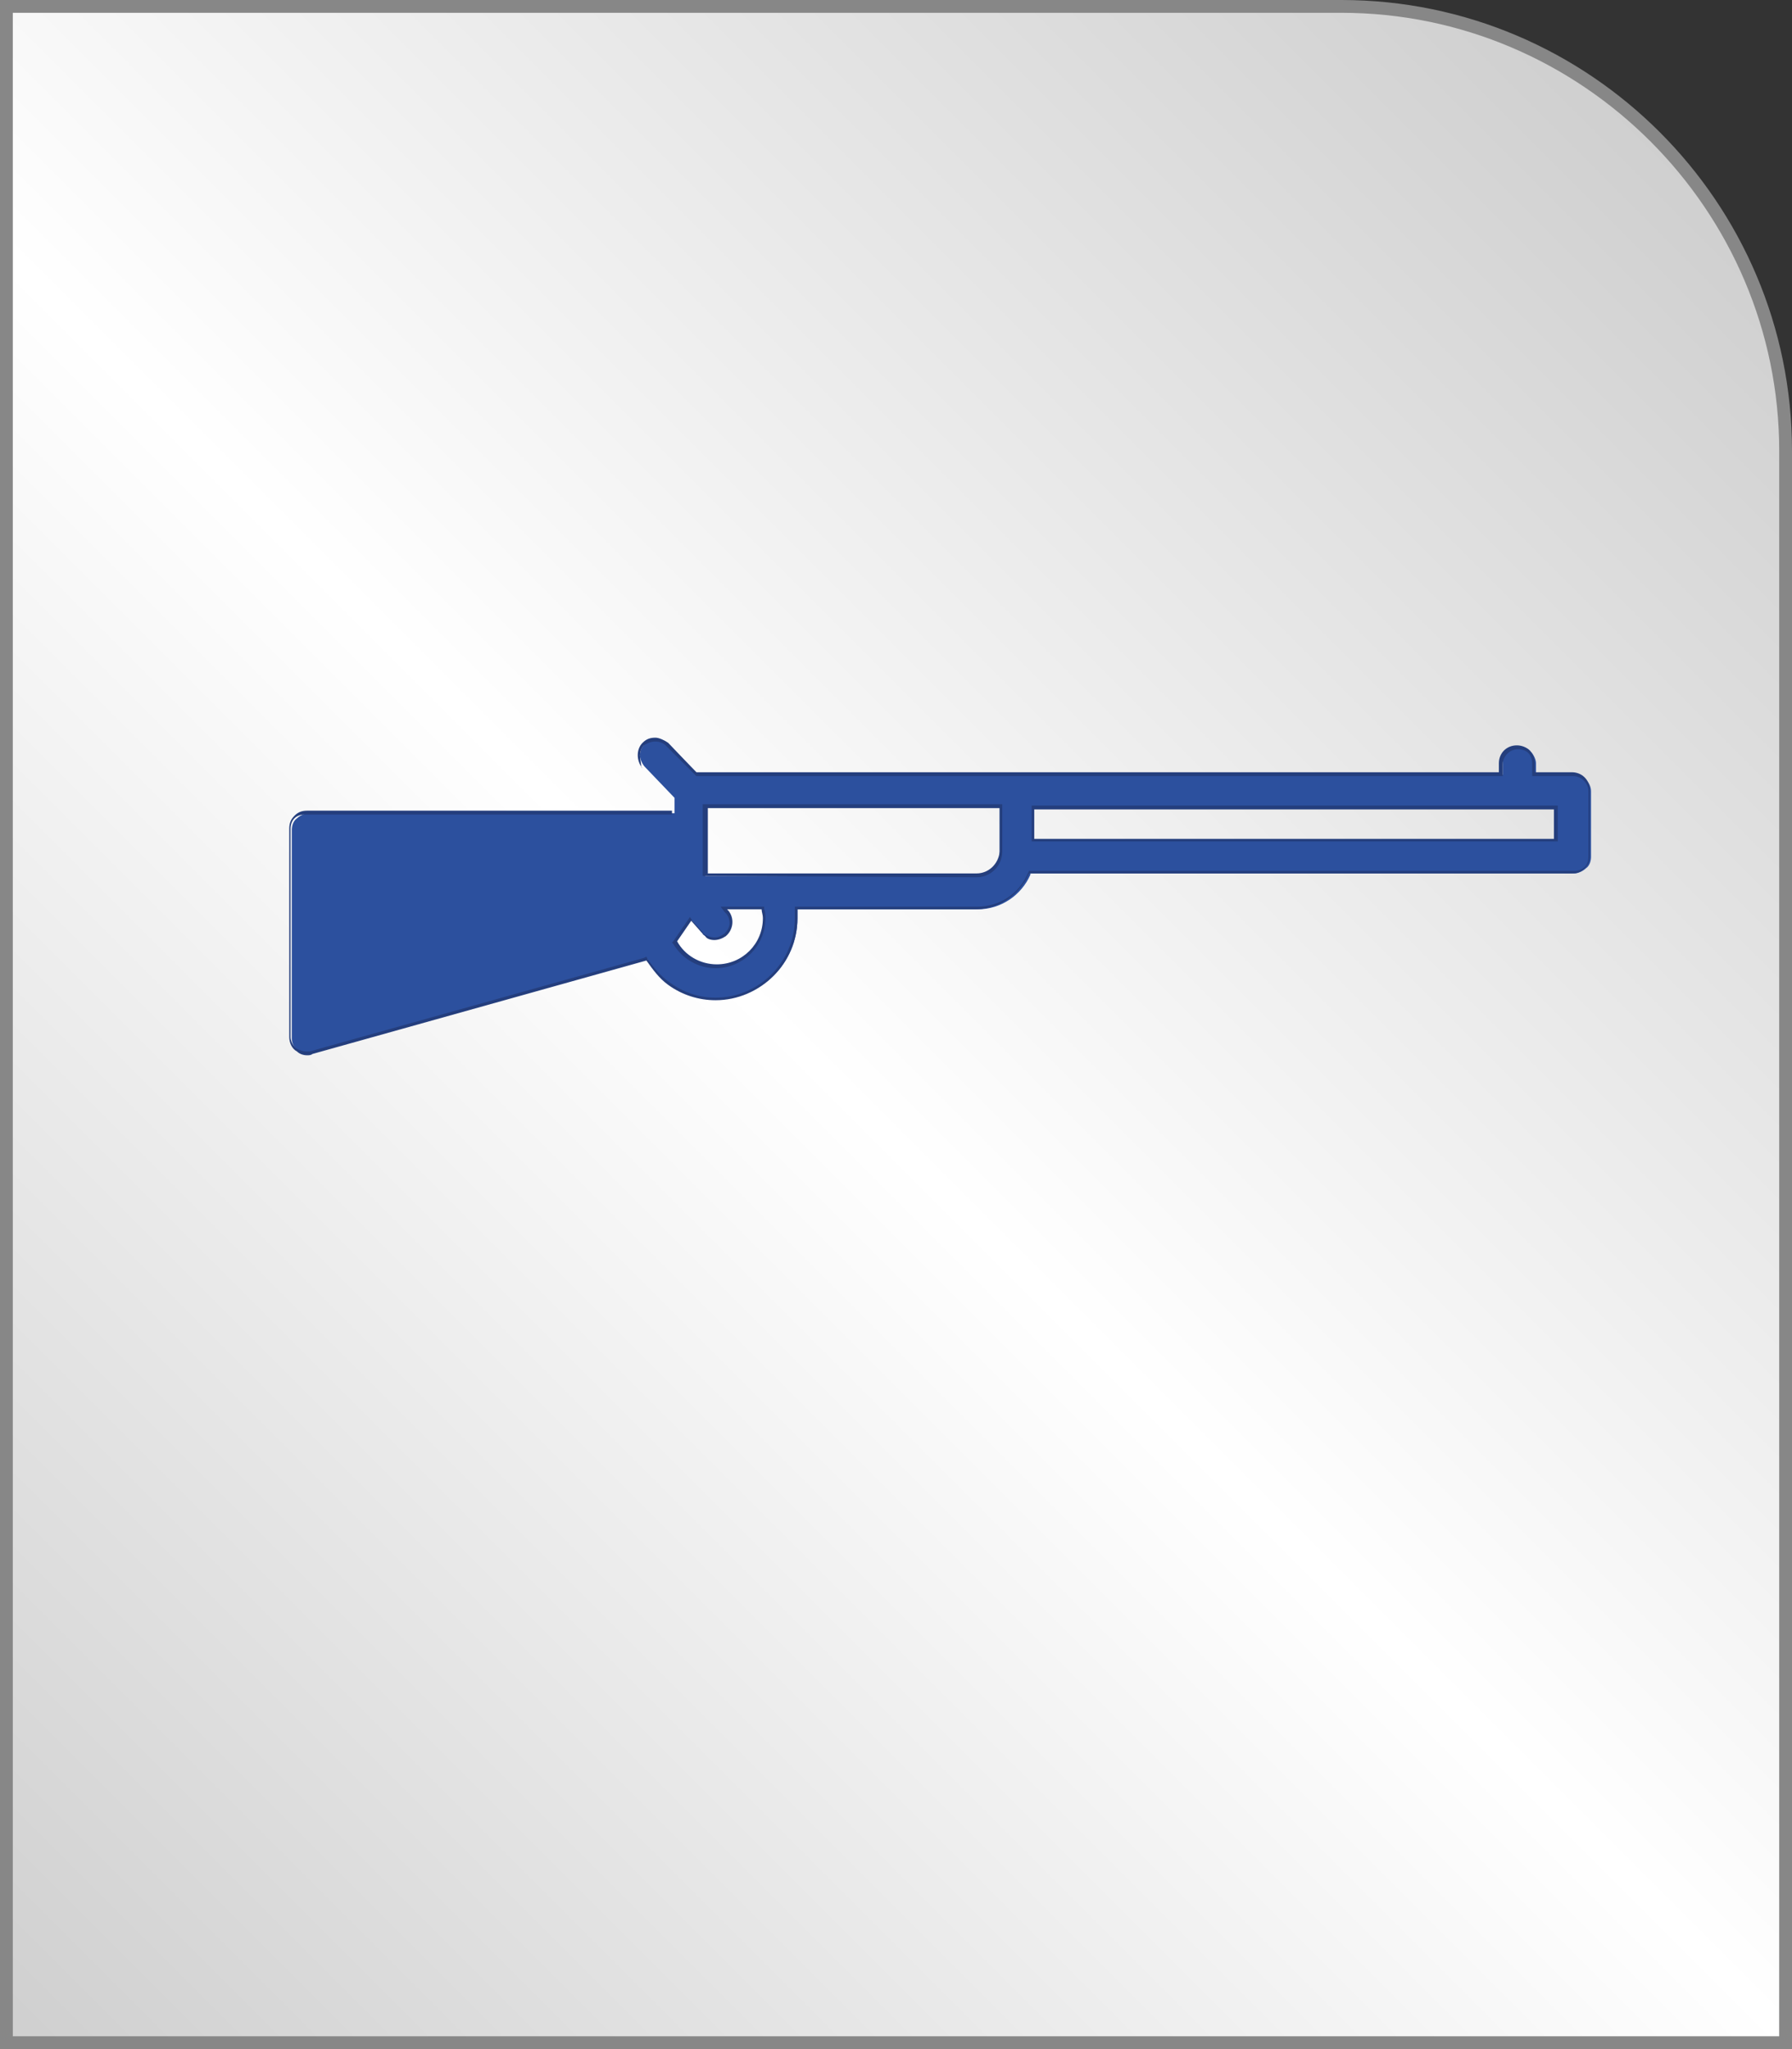 <?xml version="1.0" encoding="utf-8"?>
<!-- Generator: Adobe Illustrator 18.1.1, SVG Export Plug-In . SVG Version: 6.00 Build 0)  -->
<svg version="1.1" id="Слой_1" xmlns="http://www.w3.org/2000/svg" xmlns:xlink="http://www.w3.org/1999/xlink" x="0px" y="0px"
	 viewBox="0 0 140 160" enable-background="new 0 0 140 160" xml:space="preserve">
<rect x="0" y="0" width="140" height="160" fill="#333333" stroke="none"/>
<g>
	<linearGradient id="SVGID_1_" gradientUnits="userSpaceOnUse" x1="-4.503" y1="154.503" x2="134.325" y2="15.675">
		<stop  offset="0" style="stop-color:#CFCFCF"/>
		<stop  offset="0.503" style="stop-color:#FFFFFF"/>
		<stop  offset="1" style="stop-color:#CFCFCF"/>
	</linearGradient>
	<path fill-rule="evenodd" clip-rule="evenodd" fill="url(#SVGID_1_)" d="M0.5,0.5h104.3c19.2,0,34.8,15.6,34.8,34.8v124.3H0.5V0.5z
		"/>
	<path fill="#878787" d="M140,160H0V0h104.8C124.2,0,140,15.8,140,35.2V160z M1,159h138V35.2C139,16.4,123.6,1,104.8,1H1V159z"/>
</g>
<g>
	<g>
		<path fill="#2C509E" d="M24,82.3c-0.3,0-0.5-0.1-0.7-0.2c-0.3-0.3-0.5-0.6-0.5-1l0-16.3c0-0.3,0.1-0.7,0.4-0.9
			c0.2-0.2,0.6-0.4,0.9-0.4l28.6,0l0-1.2l-2.3-2.4c-0.2-0.2-0.4-0.6-0.4-0.9c0-0.3,0.1-0.7,0.4-0.9c0.2-0.2,0.6-0.4,0.9-0.4
			s0.7,0.1,0.9,0.4l2.3,2.3l62.9,0.1l0-0.9c0-0.7,0.6-1.3,1.3-1.3c0.3,0,0.7,0.1,0.9,0.4c0.2,0.2,0.4,0.6,0.4,0.9l0,0.9l3,0
			c0.7,0,1.3,0.6,1.3,1.3l0,5.1c0,0.3-0.1,0.7-0.4,0.9c-0.2,0.2-0.6,0.4-0.9,0.4l-42.5,0l0,0.1c-0.7,1.6-2.3,2.7-4.1,2.7l-14.1,0
			l0,0.1c0,0.2,0,0.4,0,0.6c0,3.5-2.8,6.3-6.3,6.3c-1.3,0-2.6-0.4-3.7-1.2c-0.7-0.5-1.3-1.1-1.7-1.8l0-0.1l-26.2,7.3
			C24.2,82.3,24.1,82.3,24,82.3z M52.7,73.5L52.7,73.5c0.7,1.2,1.9,1.9,3.3,1.9c2.1,0,3.7-1.7,3.7-3.7c0-0.2,0-0.5-0.1-0.7l0-0.1h-3
			l0.2,0.2c0.3,0.3,0.4,0.7,0.3,1s-0.2,0.6-0.5,0.9c-0.2,0.2-0.5,0.3-0.8,0.3c-0.3,0-0.5-0.1-0.7-0.2c-0.1-0.1-0.2-0.1-0.2-0.2
			l-0.9-1.1L52.7,73.5z M55.1,68.4l21.1,0c1,0,1.9-0.8,1.9-1.9l0-3.5l-23,0L55.1,68.4z M80.7,65.6l40.8,0V63l-40.8,0L80.7,65.6z"/>
	</g>
	<g>
		<path fill="#243E7D" d="M51.2,57.9c0.3,0,0.6,0.1,0.8,0.3l2.3,2.3l0.1,0.1h0.1l62.7,0l0.2,0l0-0.2l0-0.7c0-0.6,0.5-1.2,1.2-1.2
			c0.3,0,0.6,0.1,0.8,0.3c0.2,0.2,0.3,0.5,0.3,0.8l0,0.7l0,0.3l0.3,0l2.9,0c0.6,0,1.2,0.5,1.2,1.2l0,5.1c0,0.3-0.1,0.6-0.3,0.8
			c-0.2,0.2-0.5,0.3-0.8,0.3l-42.4,0h-0.2l-0.1,0.2c-0.7,1.6-2.2,2.6-4,2.6l-13.9,0l-0.3,0l0,0.3c0,0.2,0,0.4,0,0.6
			c0,3.4-2.8,6.2-6.2,6.2c-1.3,0-2.5-0.4-3.6-1.2c-0.7-0.5-1.2-1.1-1.7-1.8l-0.1-0.2l-0.2,0.1l-26.1,7.3c-0.1,0-0.2,0-0.3,0
			c-0.2,0-0.5-0.1-0.7-0.2c-0.3-0.2-0.5-0.6-0.5-0.9l0-16.3c0-0.3,0.1-0.6,0.3-0.8c0.2-0.2,0.5-0.3,0.8-0.3l28.5,0l0.2,0l0-0.2l0-1
			l0-0.1l-0.1-0.1l-2.3-2.3C50.1,59.6,50,59.3,50,59c0-0.3,0.1-0.6,0.3-0.8C50.6,58,50.9,57.9,51.2,57.9 M76.3,68.5L76.3,68.5
			c1.1,0,2-0.9,2-2l0-3.4l0-0.3l-0.3,0l-22.8,0l-0.3,0l0,0.3l0,5.1l0,0.2l0.2,0L76.3,68.5 M121.7,65.7v-0.3v-2.3v-0.2l-0.2,0
			l-40.6,0l-0.3,0l0,0.3l0,2.3l0,0.2l0.2,0l40.6,0L121.7,65.7 M55.8,73.2c-0.2,0-0.5-0.1-0.7-0.2c-0.1-0.1-0.2-0.1-0.2-0.2l-0.8-0.9
			l-0.2-0.3l-0.2,0.3l-1.1,1.6l-0.1,0.1l0.1,0.1c0.7,1.2,2,1.9,3.3,1.9c2.1,0,3.9-1.7,3.9-3.9c0-0.2,0-0.5-0.1-0.7l0-0.2h-0.2h-2.7
			h-0.5l0.3,0.4l0.1,0.1c0.2,0.2,0.3,0.5,0.3,0.8c0,0.3-0.2,0.6-0.4,0.8C56.3,73.1,56.1,73.2,55.8,73.2 M51.2,57.6
			c-0.4,0-0.7,0.1-1,0.4c-0.5,0.5-0.5,1.4,0,2l2.3,2.3l0,1l-28.5,0c-0.4,0-0.7,0.1-1,0.4c-0.3,0.3-0.4,0.6-0.4,1l0,16.3
			c0,0.4,0.2,0.9,0.6,1.1c0,0,0,0,0,0c0.2,0.2,0.5,0.3,0.8,0.3c0.1,0,0.3,0,0.4-0.1l26.1-7.3c0.5,0.7,1,1.4,1.7,1.9
			c1.1,0.8,2.4,1.2,3.7,1.2c0,0,0,0,0,0c3.5,0,6.4-2.9,6.4-6.4c0-0.2,0-0.4,0-0.7l13.9,0c1.9,0,3.5-1.2,4.2-2.8l42.4,0c0,0,0,0,0,0
			c0.4,0,0.7-0.1,1-0.4c0.3-0.3,0.4-0.6,0.4-1l0-5.1c0-0.8-0.6-1.4-1.4-1.4l-2.9,0l0-0.7c0-0.8-0.6-1.4-1.4-1.4s-1.4,0.6-1.4,1.4
			l0,0.7l-62.7,0L52.2,58C51.9,57.8,51.5,57.6,51.2,57.6L51.2,57.6z M76.3,68.2l-21,0l0-5.1l22.8,0l0,3.4
			C78,67.5,77.2,68.2,76.3,68.2L76.3,68.2z M121.4,65.5l-40.6,0l0-2.3l40.6,0V65.5L121.4,65.5z M55.8,73.4c0.3,0,0.6-0.1,0.9-0.3
			c0.6-0.5,0.7-1.4,0.2-2L56.8,71h2.7c0,0.2,0.1,0.4,0.1,0.7c0,2-1.6,3.6-3.6,3.6c-1.3,0-2.5-0.7-3.1-1.8l1.1-1.6l0.8,0.9
			c0.1,0.1,0.2,0.2,0.3,0.3C55.2,73.3,55.5,73.4,55.8,73.4L55.8,73.4z"/>
	</g>
</g>
</svg>

